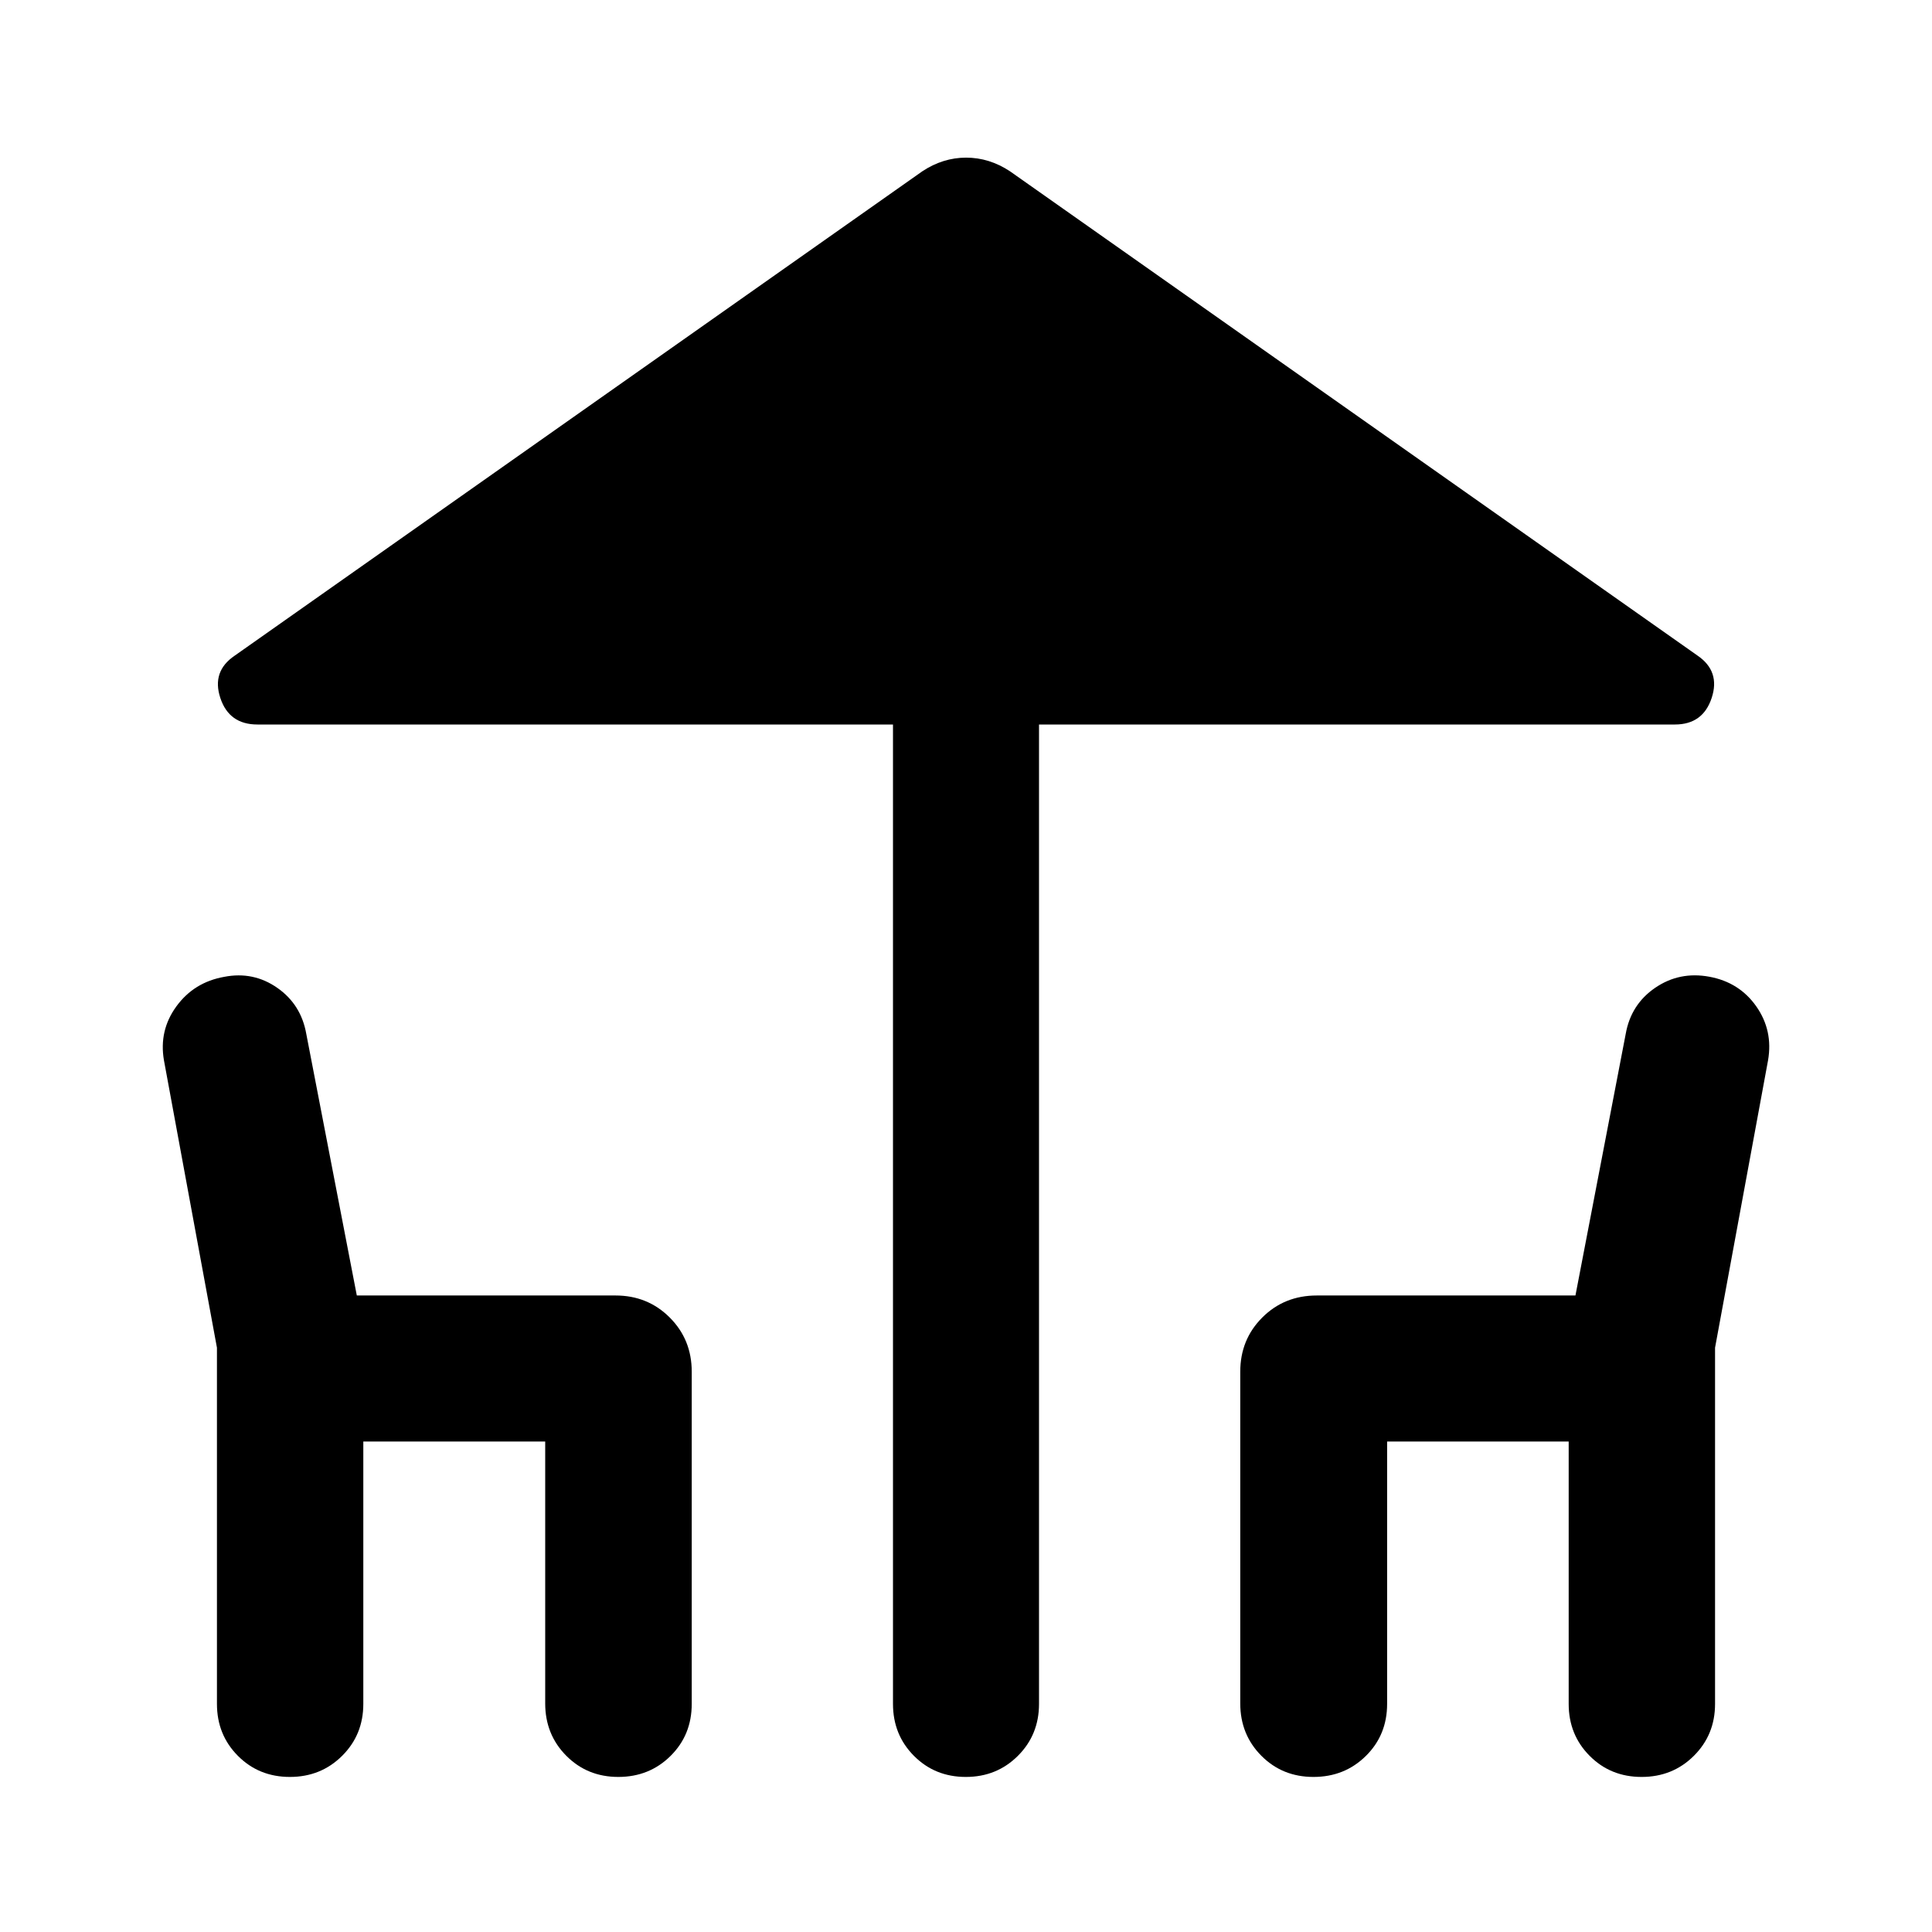 <svg xmlns="http://www.w3.org/2000/svg" height="40" viewBox="0 -960 960 960" width="40"><path d="M443.72-113.33V-600H127.9q-14.09 0-18.43-13.22-4.35-13.22 7.17-21l341.65-240.66q10.25-6.79 21.78-6.79 11.52 0 21.8 6.79l341.65 240.66q11.36 7.78 7.01 21Q846.19-600 832.26-600H516.28v486.67q0 15.33-10.5 25.8-10.5 10.48-25.86 10.48-15.37 0-25.79-10.48-10.41-10.47-10.41-25.8Zm-335.92 0v-177L81.47-433.11q-2.57-14.85 6.19-26.85 8.75-12 23.78-14.66 14.44-2.81 26.31 5.45t14.45 22.95l25.1 129.94h128.54q16 0 26.94 10.94 10.94 10.93 10.94 26.93v165.08q0 15.44-10.54 25.86-10.53 10.42-25.94 10.42-15.41 0-25.87-10.54t-10.46-25.98v-130.15h-90.38v130.39q0 15.33-10.53 25.8-10.54 10.48-25.95 10.48t-25.83-10.48Q107.8-98 107.8-113.33Zm508.48-.24v-164.84q0-16 10.94-26.93 10.94-10.94 27.1-10.94h128.51l24.97-129.94q2.58-14.69 14.65-22.95 12.08-8.26 26.96-5.49 14.88 2.76 23.29 14.74 8.4 11.99 5.83 26.81L852.2-290.33v177q0 15.33-10.54 25.8-10.53 10.48-25.94 10.48-15.42 0-25.83-10.48-10.42-10.47-10.42-25.8v-130.39h-90.22v130.39q0 15.44-10.57 25.86-10.56 10.42-26.02 10.42-15.46 0-25.92-10.54t-10.46-25.98Z"/></svg>